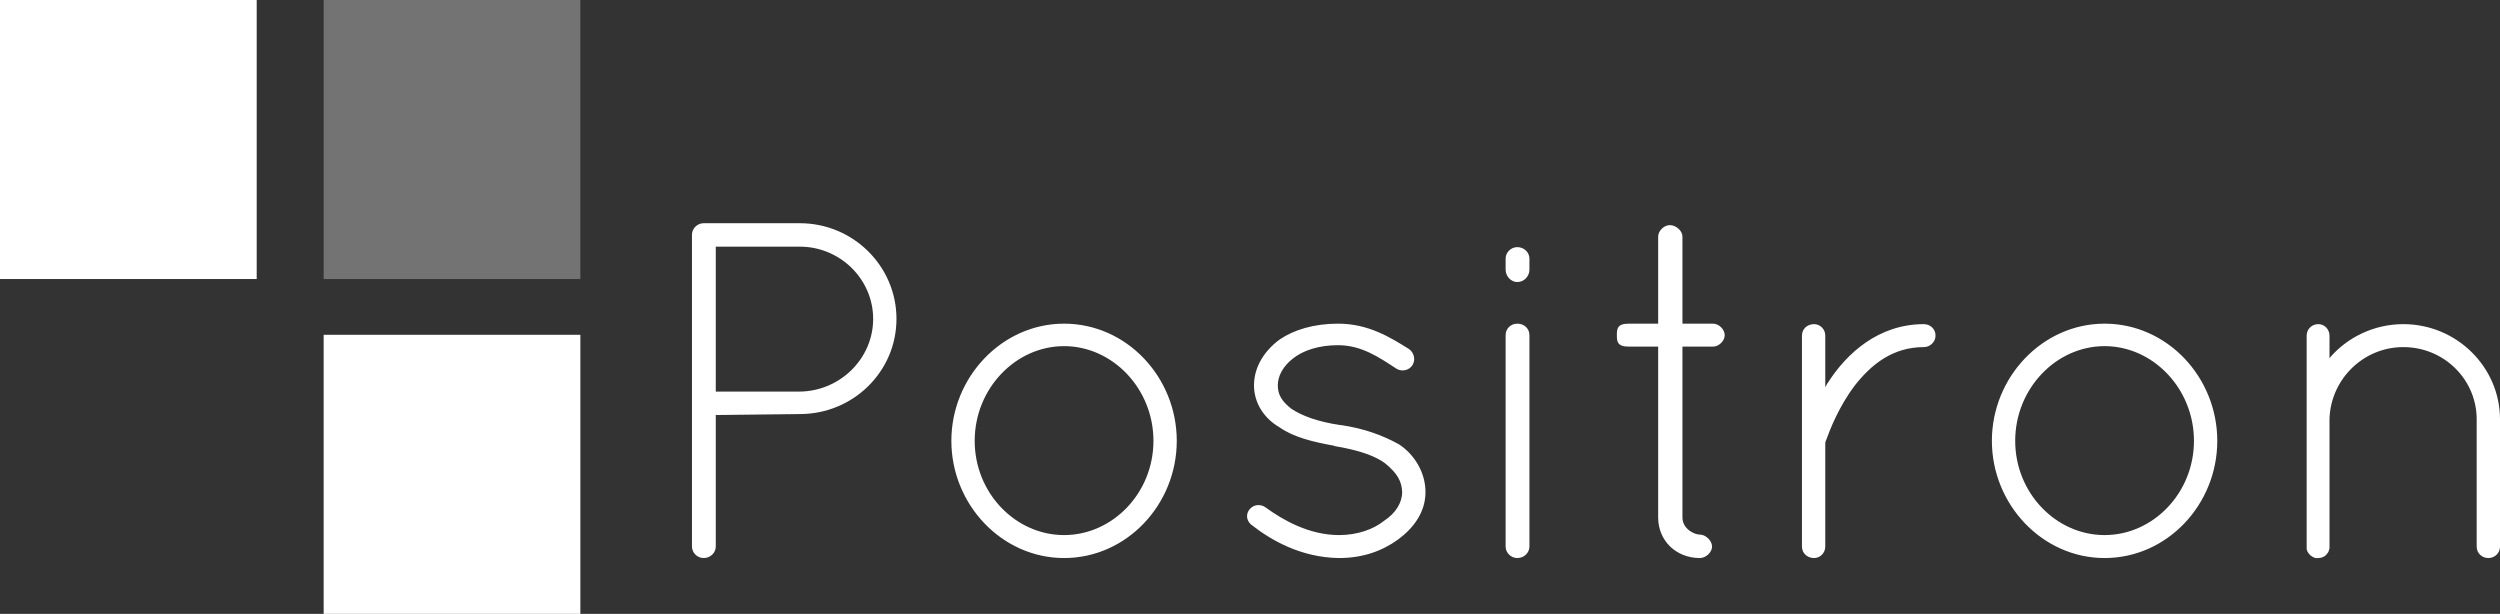 <svg width="224" height="55" viewBox="0 0 224 55" fill="none" xmlns="http://www.w3.org/2000/svg">
<rect x="0" y="0" width="224" height="55" fill="#333333" stroke="none"/>
<path fill-rule="evenodd" clip-rule="evenodd" d="M0 0H23V25H0V0Z" fill="white"/>
<path fill-rule="evenodd" clip-rule="evenodd" d="M29 0H52V25H29V0Z" fill="#737373"/>
<path fill-rule="evenodd" clip-rule="evenodd" d="M29 30H52V55H29V30Z" fill="white"/>
<path fill-rule="evenodd" clip-rule="evenodd" d="M62 48.971V21.029C62 20.471 62.479 20 63.045 20H71.662C76.45 20 80.324 23.857 80.324 28.571C80.324 33.286 76.45 37.1 71.662 37.1L64.133 37.186V48.971C64.133 49.529 63.654 50 63.045 50C62.479 50 62 49.529 62 48.971ZM64.133 35.086H71.662C75.275 35.043 78.235 32.129 78.235 28.571C78.235 25.014 75.275 22.1 71.662 22.1H64.133V35.086ZM85.242 39.5C85.242 33.8 89.769 29 95.34 29C100.955 29 105.438 33.8 105.438 39.5C105.438 45.2 100.955 50 95.34 50C89.769 50 85.242 45.2 85.242 39.5ZM87.332 39.5C87.332 44.171 90.988 47.943 95.34 47.943C99.693 47.943 103.349 44.171 103.349 39.5C103.349 34.829 99.693 31.014 95.34 31.014C90.988 31.014 87.332 34.829 87.332 39.5ZM112.097 47C111.662 46.614 111.618 46.057 111.967 45.629C112.315 45.2 112.968 45.114 113.447 45.5C114.926 46.571 117.277 47.943 119.975 47.943C121.629 47.943 123.066 47.429 124.023 46.657C125.068 45.971 125.634 45.029 125.634 44.086C125.59 43.1 125.198 42.414 124.11 41.514C123.196 40.829 121.673 40.314 119.584 39.971L119.497 39.929C117.581 39.586 115.884 39.157 114.665 38.3C113.316 37.529 112.358 36.157 112.358 34.529C112.358 32.857 113.316 31.4 114.665 30.414C115.927 29.557 117.712 29 119.888 29C122.63 29 124.589 30.243 126.243 31.271C126.722 31.614 126.852 32.257 126.548 32.729C126.243 33.2 125.59 33.329 125.111 33.029C123.544 32 121.977 30.929 119.888 30.929C118.147 30.929 116.754 31.4 115.84 32.129C114.97 32.814 114.491 33.671 114.491 34.529C114.491 35.386 114.883 35.986 115.71 36.629C116.667 37.271 118.104 37.786 120.062 38.086H120.149C122.195 38.386 123.849 38.986 125.329 39.8C126.722 40.7 127.723 42.329 127.723 44.086C127.723 45.843 126.722 47.257 125.285 48.329C123.805 49.4 122.064 50 119.975 50C116.537 49.957 113.838 48.371 112.097 47ZM134.904 48.971V30.029C134.904 29.429 135.383 29 135.949 29C136.558 29 137.037 29.429 137.037 30.029V48.971C137.037 49.529 136.558 50 135.949 50C135.383 50 134.904 49.529 134.904 48.971ZM134.904 24.157V23.171C134.904 22.614 135.383 22.143 135.949 22.143C136.558 22.143 137.037 22.614 137.037 23.171V24.157C137.037 24.757 136.558 25.271 135.949 25.271C135.383 25.271 134.904 24.757 134.904 24.157ZM153.49 29C154.012 29 154.534 29.514 154.534 30.029C154.534 30.543 154.012 31.057 153.49 31.057H150.747V46.357C150.747 47.386 151.792 47.9 152.314 47.9C152.837 47.9 153.402 48.457 153.402 48.971C153.402 49.486 152.837 50 152.314 50C150.182 50 148.571 48.457 148.571 46.357V31.057H145.916C144.872 31.057 144.872 30.543 144.872 30.029C144.872 29.514 144.872 29 145.916 29H148.571V21.2C148.571 20.686 149.093 20.171 149.616 20.171C150.182 20.171 150.747 20.686 150.747 21.2V29H153.49ZM161.455 48.971V30.071C161.455 29.471 161.933 29.043 162.543 29.043C163.065 29.043 163.544 29.471 163.544 30.071V34.7C163.631 34.529 163.718 34.357 163.848 34.186C165.459 31.7 168.288 29.043 172.379 29.043C172.945 29.043 173.424 29.471 173.424 30.071C173.424 30.629 172.945 31.1 172.379 31.1C169.594 31.1 167.679 32.643 166.199 34.529C164.762 36.414 163.936 38.557 163.631 39.414C163.544 39.586 163.544 39.671 163.544 39.757V48.971C163.544 49.571 163.065 50 162.543 50C161.933 50 161.455 49.571 161.455 48.971ZM178.473 39.5C178.473 33.8 182.999 29 188.571 29C194.185 29 198.668 33.8 198.668 39.5C198.668 45.2 194.185 50 188.571 50C182.999 50 178.473 45.2 178.473 39.5ZM180.562 39.5C180.562 44.171 184.218 47.943 188.571 47.943C192.923 47.943 196.579 44.171 196.579 39.5C196.579 34.829 192.923 31.014 188.571 31.014C184.218 31.014 180.562 34.829 180.562 39.5ZM221.911 48.971V37.571C221.911 34.014 218.995 31.1 215.339 31.1C211.726 31.1 208.81 34.014 208.723 37.571V49.143C208.679 49.314 208.636 49.486 208.505 49.614C208.331 49.871 208.026 50 207.722 50H207.46C207.156 49.914 206.895 49.7 206.764 49.443C206.721 49.4 206.721 49.357 206.721 49.314C206.721 49.271 206.677 49.229 206.677 49.229V30.071C206.677 29.514 207.112 29.043 207.722 29.043C208.287 29.043 208.723 29.514 208.723 30.071V32.086C210.29 30.243 212.684 29.043 215.339 29.043C220.126 29.043 224 32.9 224 37.571V48.971C224 49.571 223.521 50 222.955 50C222.39 50 221.911 49.571 221.911 48.971Z" fill="white"/>
</svg>
